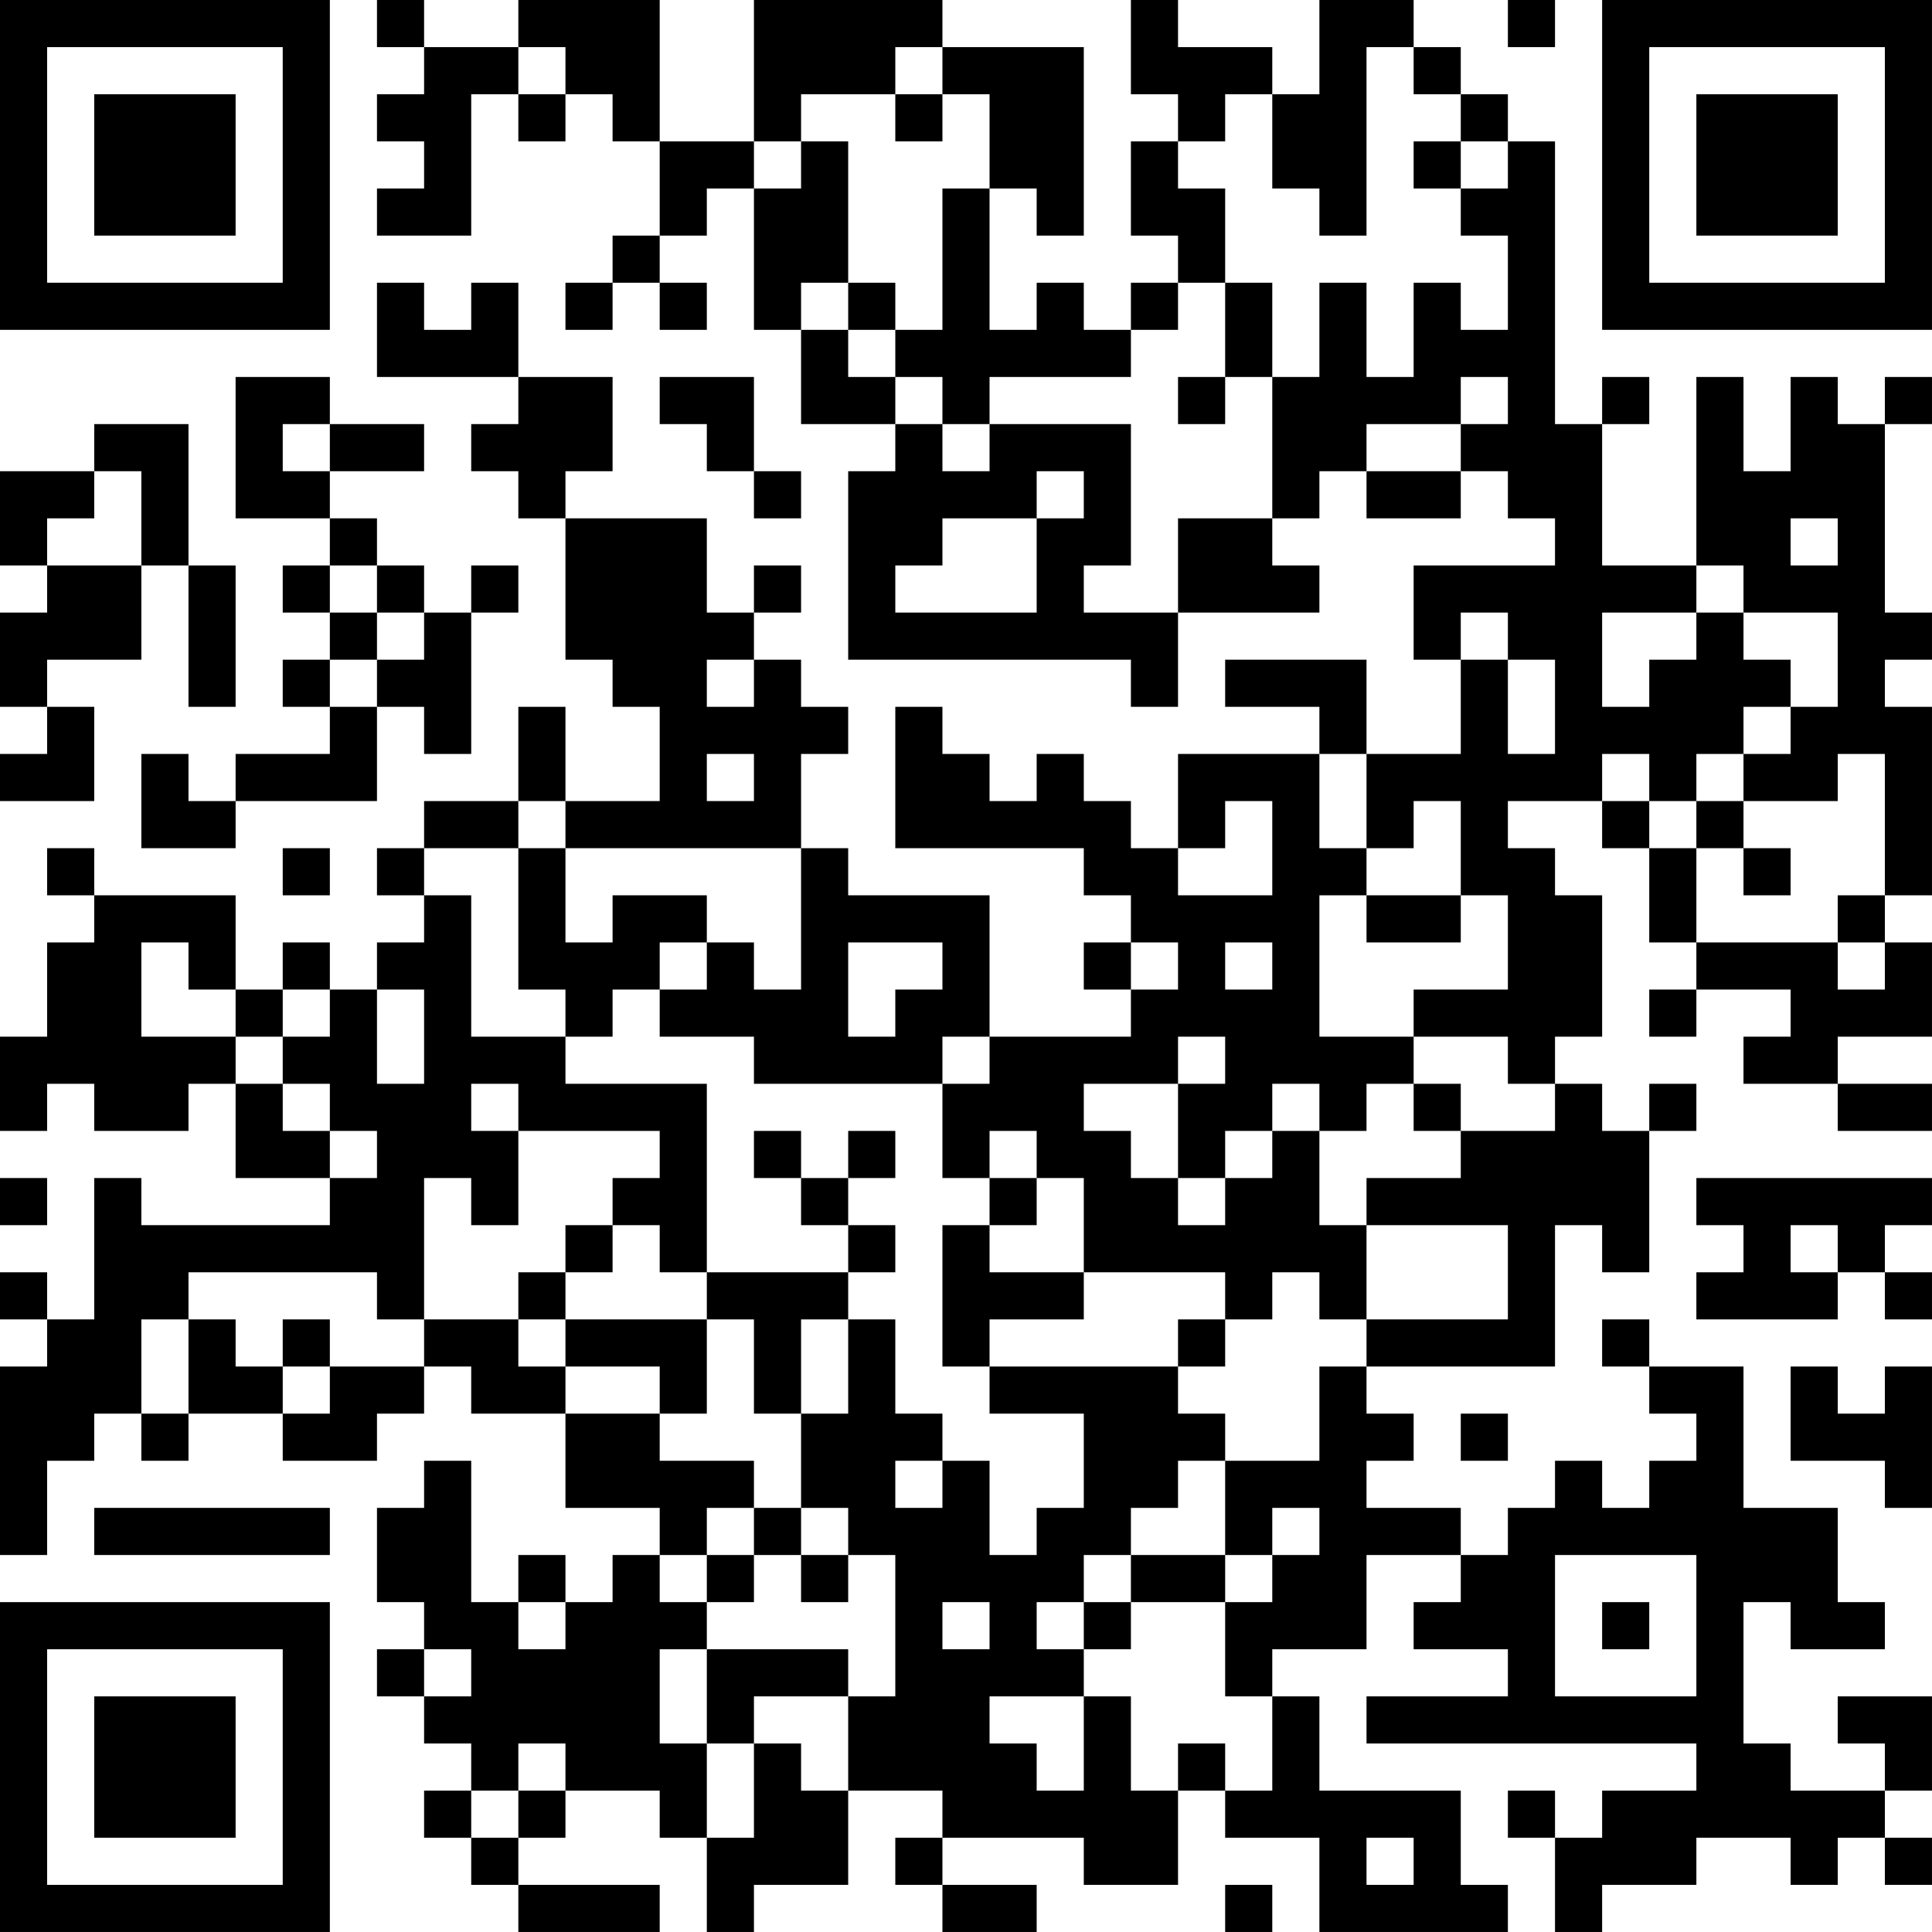 <?xml version="1.0" encoding="UTF-8"?>
<svg xmlns="http://www.w3.org/2000/svg" version="1.1" width="200" height="200" viewBox="0 0 200 200"><rect x="0" y="0" width="200" height="200" fill="#ffffff"/><g transform="scale(4.878)"><g transform="translate(0,0)"><path fill-rule="evenodd" d="M8 0L8 1L9 1L9 2L8 2L8 3L9 3L9 4L8 4L8 5L10 5L10 2L11 2L11 3L12 3L12 2L13 2L13 3L14 3L14 5L13 5L13 6L12 6L12 7L13 7L13 6L14 6L14 7L15 7L15 6L14 6L14 5L15 5L15 4L16 4L16 7L17 7L17 9L19 9L19 10L18 10L18 14L24 14L24 15L25 15L25 13L28 13L28 12L27 12L27 11L28 11L28 10L29 10L29 11L31 11L31 10L32 10L32 11L33 11L33 12L30 12L30 14L31 14L31 16L29 16L29 14L26 14L26 15L28 15L28 16L25 16L25 18L24 18L24 17L23 17L23 16L22 16L22 17L21 17L21 16L20 16L20 15L19 15L19 18L23 18L23 19L24 19L24 20L23 20L23 21L24 21L24 22L21 22L21 19L18 19L18 18L17 18L17 16L18 16L18 15L17 15L17 14L16 14L16 13L17 13L17 12L16 12L16 13L15 13L15 11L12 11L12 10L13 10L13 8L11 8L11 6L10 6L10 7L9 7L9 6L8 6L8 8L11 8L11 9L10 9L10 10L11 10L11 11L12 11L12 14L13 14L13 15L14 15L14 17L12 17L12 15L11 15L11 17L9 17L9 18L8 18L8 19L9 19L9 20L8 20L8 21L7 21L7 20L6 20L6 21L5 21L5 19L2 19L2 18L1 18L1 19L2 19L2 20L1 20L1 22L0 22L0 24L1 24L1 23L2 23L2 24L4 24L4 23L5 23L5 25L7 25L7 26L3 26L3 25L2 25L2 28L1 28L1 27L0 27L0 28L1 28L1 29L0 29L0 33L1 33L1 31L2 31L2 30L3 30L3 31L4 31L4 30L6 30L6 31L8 31L8 30L9 30L9 29L10 29L10 30L12 30L12 32L14 32L14 33L13 33L13 34L12 34L12 33L11 33L11 34L10 34L10 31L9 31L9 32L8 32L8 34L9 34L9 35L8 35L8 36L9 36L9 37L10 37L10 38L9 38L9 39L10 39L10 40L11 40L11 41L14 41L14 40L11 40L11 39L12 39L12 38L14 38L14 39L15 39L15 41L16 41L16 40L18 40L18 38L20 38L20 39L19 39L19 40L20 40L20 41L22 41L22 40L20 40L20 39L23 39L23 40L25 40L25 38L26 38L26 39L28 39L28 41L32 41L32 40L31 40L31 38L28 38L28 36L27 36L27 35L29 35L29 33L31 33L31 34L30 34L30 35L32 35L32 36L29 36L29 37L36 37L36 38L34 38L34 39L33 39L33 38L32 38L32 39L33 39L33 41L34 41L34 40L36 40L36 39L38 39L38 40L39 40L39 39L40 39L40 40L41 40L41 39L40 39L40 38L41 38L41 36L39 36L39 37L40 37L40 38L38 38L38 37L37 37L37 34L38 34L38 35L40 35L40 34L39 34L39 32L37 32L37 29L35 29L35 28L34 28L34 29L35 29L35 30L36 30L36 31L35 31L35 32L34 32L34 31L33 31L33 32L32 32L32 33L31 33L31 32L29 32L29 31L30 31L30 30L29 30L29 29L33 29L33 26L34 26L34 27L35 27L35 24L36 24L36 23L35 23L35 24L34 24L34 23L33 23L33 22L34 22L34 19L33 19L33 18L32 18L32 17L34 17L34 18L35 18L35 20L36 20L36 21L35 21L35 22L36 22L36 21L38 21L38 22L37 22L37 23L39 23L39 24L41 24L41 23L39 23L39 22L41 22L41 20L40 20L40 19L41 19L41 15L40 15L40 14L41 14L41 13L40 13L40 9L41 9L41 8L40 8L40 9L39 9L39 8L38 8L38 10L37 10L37 8L36 8L36 12L34 12L34 9L35 9L35 8L34 8L34 9L33 9L33 3L32 3L32 2L31 2L31 1L30 1L30 0L28 0L28 2L27 2L27 1L25 1L25 0L24 0L24 2L25 2L25 3L24 3L24 5L25 5L25 6L24 6L24 7L23 7L23 6L22 6L22 7L21 7L21 4L22 4L22 5L23 5L23 1L20 1L20 0L16 0L16 3L14 3L14 0L11 0L11 1L9 1L9 0ZM32 0L32 1L33 1L33 0ZM11 1L11 2L12 2L12 1ZM19 1L19 2L17 2L17 3L16 3L16 4L17 4L17 3L18 3L18 6L17 6L17 7L18 7L18 8L19 8L19 9L20 9L20 10L21 10L21 9L24 9L24 12L23 12L23 13L25 13L25 11L27 11L27 8L28 8L28 6L29 6L29 8L30 8L30 6L31 6L31 7L32 7L32 5L31 5L31 4L32 4L32 3L31 3L31 2L30 2L30 1L29 1L29 5L28 5L28 4L27 4L27 2L26 2L26 3L25 3L25 4L26 4L26 6L25 6L25 7L24 7L24 8L21 8L21 9L20 9L20 8L19 8L19 7L20 7L20 4L21 4L21 2L20 2L20 1ZM19 2L19 3L20 3L20 2ZM30 3L30 4L31 4L31 3ZM18 6L18 7L19 7L19 6ZM26 6L26 8L25 8L25 9L26 9L26 8L27 8L27 6ZM5 8L5 11L7 11L7 12L6 12L6 13L7 13L7 14L6 14L6 15L7 15L7 16L5 16L5 17L4 17L4 16L3 16L3 18L5 18L5 17L8 17L8 15L9 15L9 16L10 16L10 13L11 13L11 12L10 12L10 13L9 13L9 12L8 12L8 11L7 11L7 10L9 10L9 9L7 9L7 8ZM14 8L14 9L15 9L15 10L16 10L16 11L17 11L17 10L16 10L16 8ZM31 8L31 9L29 9L29 10L31 10L31 9L32 9L32 8ZM2 9L2 10L0 10L0 12L1 12L1 13L0 13L0 15L1 15L1 16L0 16L0 17L2 17L2 15L1 15L1 14L3 14L3 12L4 12L4 15L5 15L5 12L4 12L4 9ZM6 9L6 10L7 10L7 9ZM2 10L2 11L1 11L1 12L3 12L3 10ZM22 10L22 11L20 11L20 12L19 12L19 13L22 13L22 11L23 11L23 10ZM38 11L38 12L39 12L39 11ZM7 12L7 13L8 13L8 14L7 14L7 15L8 15L8 14L9 14L9 13L8 13L8 12ZM36 12L36 13L34 13L34 15L35 15L35 14L36 14L36 13L37 13L37 14L38 14L38 15L37 15L37 16L36 16L36 17L35 17L35 16L34 16L34 17L35 17L35 18L36 18L36 20L39 20L39 21L40 21L40 20L39 20L39 19L40 19L40 16L39 16L39 17L37 17L37 16L38 16L38 15L39 15L39 13L37 13L37 12ZM31 13L31 14L32 14L32 16L33 16L33 14L32 14L32 13ZM15 14L15 15L16 15L16 14ZM15 16L15 17L16 17L16 16ZM28 16L28 18L29 18L29 19L28 19L28 22L30 22L30 23L29 23L29 24L28 24L28 23L27 23L27 24L26 24L26 25L25 25L25 23L26 23L26 22L25 22L25 23L23 23L23 24L24 24L24 25L25 25L25 26L26 26L26 25L27 25L27 24L28 24L28 26L29 26L29 28L28 28L28 27L27 27L27 28L26 28L26 27L23 27L23 25L22 25L22 24L21 24L21 25L20 25L20 23L21 23L21 22L20 22L20 23L16 23L16 22L14 22L14 21L15 21L15 20L16 20L16 21L17 21L17 18L12 18L12 17L11 17L11 18L9 18L9 19L10 19L10 22L12 22L12 23L15 23L15 27L14 27L14 26L13 26L13 25L14 25L14 24L11 24L11 23L10 23L10 24L11 24L11 26L10 26L10 25L9 25L9 28L8 28L8 27L4 27L4 28L3 28L3 30L4 30L4 28L5 28L5 29L6 29L6 30L7 30L7 29L9 29L9 28L11 28L11 29L12 29L12 30L14 30L14 31L16 31L16 32L15 32L15 33L14 33L14 34L15 34L15 35L14 35L14 37L15 37L15 39L16 39L16 37L17 37L17 38L18 38L18 36L19 36L19 33L18 33L18 32L17 32L17 30L18 30L18 28L19 28L19 30L20 30L20 31L19 31L19 32L20 32L20 31L21 31L21 33L22 33L22 32L23 32L23 30L21 30L21 29L25 29L25 30L26 30L26 31L25 31L25 32L24 32L24 33L23 33L23 34L22 34L22 35L23 35L23 36L21 36L21 37L22 37L22 38L23 38L23 36L24 36L24 38L25 38L25 37L26 37L26 38L27 38L27 36L26 36L26 34L27 34L27 33L28 33L28 32L27 32L27 33L26 33L26 31L28 31L28 29L29 29L29 28L32 28L32 26L29 26L29 25L31 25L31 24L33 24L33 23L32 23L32 22L30 22L30 21L32 21L32 19L31 19L31 17L30 17L30 18L29 18L29 16ZM26 17L26 18L25 18L25 19L27 19L27 17ZM36 17L36 18L37 18L37 19L38 19L38 18L37 18L37 17ZM6 18L6 19L7 19L7 18ZM11 18L11 21L12 21L12 22L13 22L13 21L14 21L14 20L15 20L15 19L13 19L13 20L12 20L12 18ZM29 19L29 20L31 20L31 19ZM3 20L3 22L5 22L5 23L6 23L6 24L7 24L7 25L8 25L8 24L7 24L7 23L6 23L6 22L7 22L7 21L6 21L6 22L5 22L5 21L4 21L4 20ZM18 20L18 22L19 22L19 21L20 21L20 20ZM24 20L24 21L25 21L25 20ZM26 20L26 21L27 21L27 20ZM8 21L8 23L9 23L9 21ZM30 23L30 24L31 24L31 23ZM16 24L16 25L17 25L17 26L18 26L18 27L15 27L15 28L12 28L12 27L13 27L13 26L12 26L12 27L11 27L11 28L12 28L12 29L14 29L14 30L15 30L15 28L16 28L16 30L17 30L17 28L18 28L18 27L19 27L19 26L18 26L18 25L19 25L19 24L18 24L18 25L17 25L17 24ZM0 25L0 26L1 26L1 25ZM21 25L21 26L20 26L20 29L21 29L21 28L23 28L23 27L21 27L21 26L22 26L22 25ZM36 25L36 26L37 26L37 27L36 27L36 28L39 28L39 27L40 27L40 28L41 28L41 27L40 27L40 26L41 26L41 25ZM38 26L38 27L39 27L39 26ZM6 28L6 29L7 29L7 28ZM25 28L25 29L26 29L26 28ZM38 29L38 31L40 31L40 32L41 32L41 29L40 29L40 30L39 30L39 29ZM31 30L31 31L32 31L32 30ZM2 32L2 33L7 33L7 32ZM16 32L16 33L15 33L15 34L16 34L16 33L17 33L17 34L18 34L18 33L17 33L17 32ZM24 33L24 34L23 34L23 35L24 35L24 34L26 34L26 33ZM33 33L33 36L36 36L36 33ZM11 34L11 35L12 35L12 34ZM20 34L20 35L21 35L21 34ZM34 34L34 35L35 35L35 34ZM9 35L9 36L10 36L10 35ZM15 35L15 37L16 37L16 36L18 36L18 35ZM11 37L11 38L10 38L10 39L11 39L11 38L12 38L12 37ZM29 39L29 40L30 40L30 39ZM26 40L26 41L27 41L27 40ZM0 0L0 7L7 7L7 0ZM1 1L1 6L6 6L6 1ZM2 2L2 5L5 5L5 2ZM34 0L34 7L41 7L41 0ZM35 1L35 6L40 6L40 1ZM36 2L36 5L39 5L39 2ZM0 34L0 41L7 41L7 34ZM1 35L1 40L6 40L6 35ZM2 36L2 39L5 39L5 36Z" fill="#000000"/></g></g></svg>
